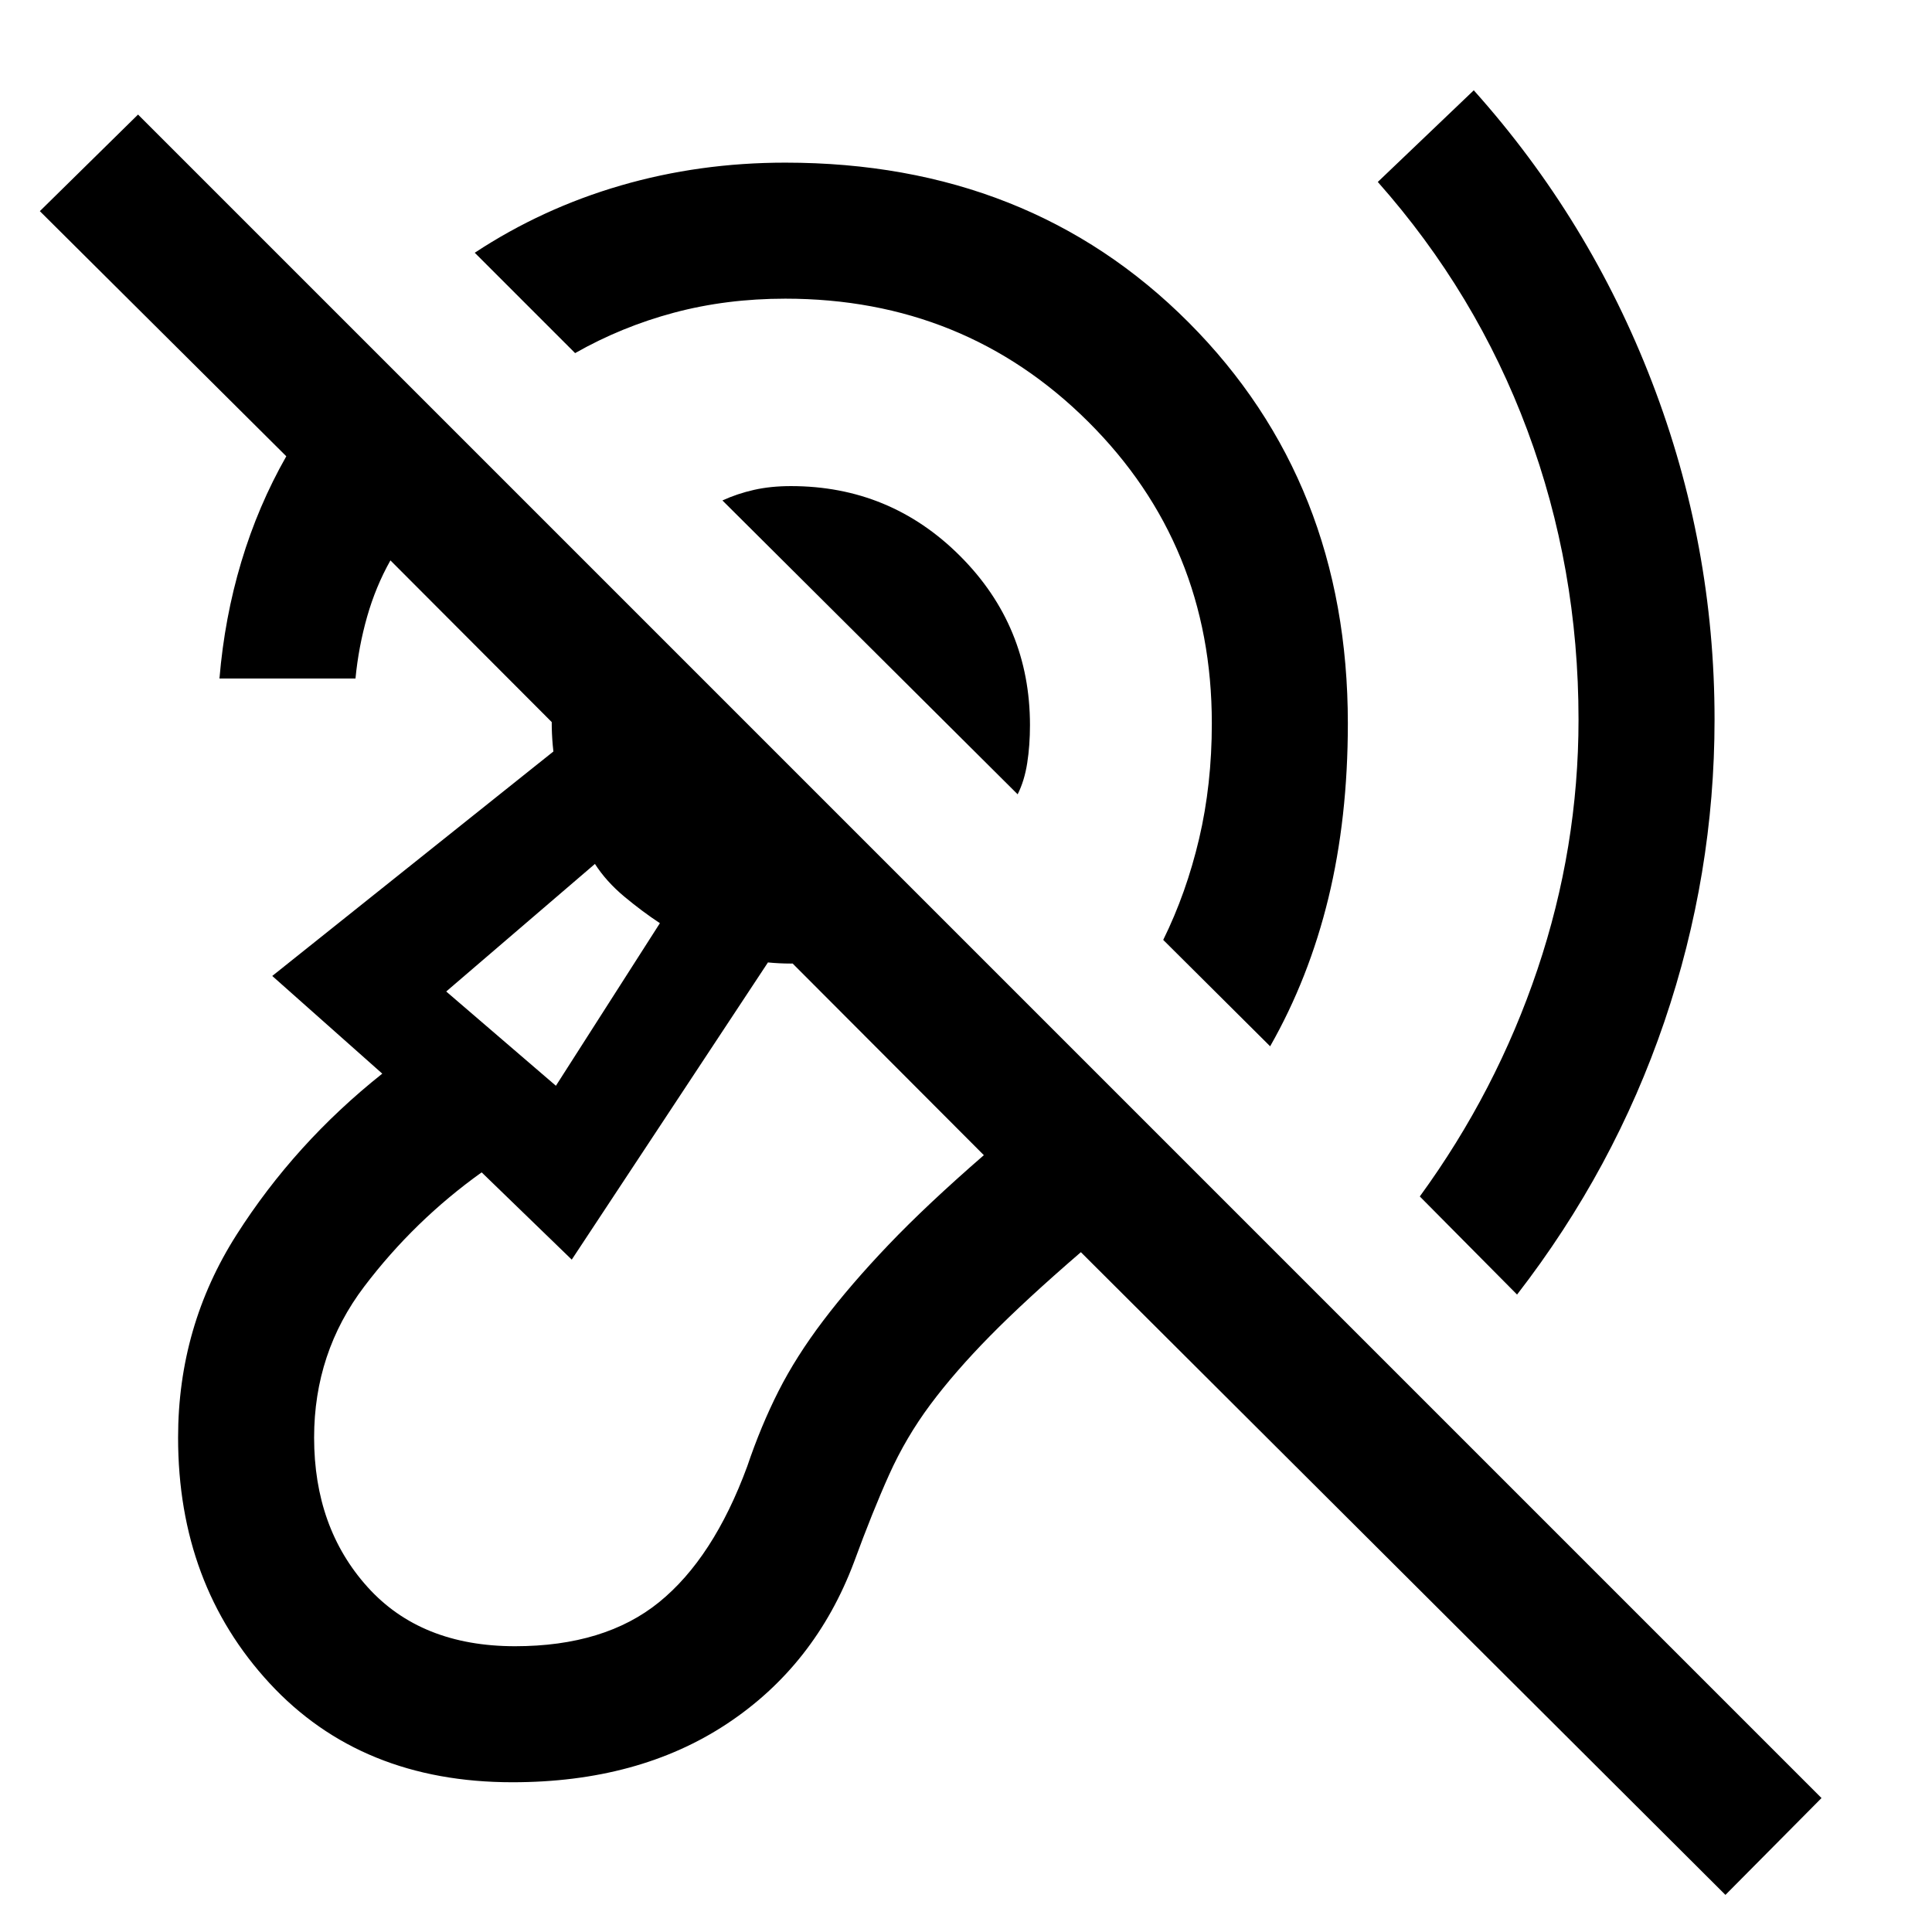 <svg xmlns="http://www.w3.org/2000/svg" height="40" viewBox="0 -960 960 960" width="40"><path d="M254.62-74.41q-75.18 0-120.66-49.19-45.47-49.2-45.47-122.07 0-55.18 29.05-100.78t72.41-80.06l-54.67-48.54 139.7-111.54q-2.77-24.1 3.69-46.1t20.23-39.95l166.28 166.95q-17.54 12.89-39.15 19.52-21.62 6.63-44.44 4.4L284.1-334.1l-44.77-43.36q-33.46 23.92-58.36 56.75-24.89 32.84-24.89 75.04 0 44.75 26.51 74.21Q209.1-142 255.95-142q44.59 0 71.58-21.91 26.98-21.91 43.75-67.42 6.82-20.18 15.55-37.41 8.73-17.23 22.26-35.08 13.53-17.85 32.44-37.67 18.91-19.82 47.34-44.51L194-681.54q-7.33 13.03-11.59 28.01-4.26 14.99-5.77 30.68h-67.59q2.52-30.18 10.86-58 8.35-27.82 22.35-52.43L19.8-855.08l48.79-48L905.1-66.56l-47.74 48.12L537.08-337.8q-27.62 23.82-45.12 41.61-17.5 17.78-29.67 34.11-12.16 16.34-20.47 34.81-8.31 18.47-17.46 43.47-19.33 51.39-63.21 80.39-43.87 29-106.53 29Zm499.2-242.33-48.33-48.75q38.07-52.23 58.47-112.83t20.4-124.14q0-75.46-25.41-143.69t-74.33-123.44l47.69-45.54q57.48 64.21 88.56 144.98 31.08 80.77 31.08 167.69 0 76.92-24.95 150.16-24.95 73.25-73.18 135.56ZM631.13-440.1 578-492.97q11.51-23.36 17.83-50.26 6.32-26.9 6.32-57.33 0-88.75-61.43-149.89-61.44-61.14-150.51-61.14-29.26 0-55.3 6.96-26.04 6.96-49.14 20.09l-49.87-49.87q33.54-22.08 72.56-33.42 39.03-11.35 81.75-11.35 121.23 0 200.38 79.36 79.15 79.36 79.15 199.26 0 47.02-9.66 86.8-9.67 39.79-28.95 73.66ZM505.67-565.31l-146.7-146.02q7.41-3.39 15.71-5.26 8.29-1.87 18.32-1.87 49.33 0 84.06 34.73 34.73 34.73 34.73 84.06 0 10.03-1.37 18.82-1.37 8.8-4.75 15.54ZM276.23-420.49l51.67-80.79q-8.75-5.75-17.71-13.22-8.96-7.48-14.57-16.22l-73.9 63.39 54.51 46.84Zm-.79-55.84Z"/></svg>